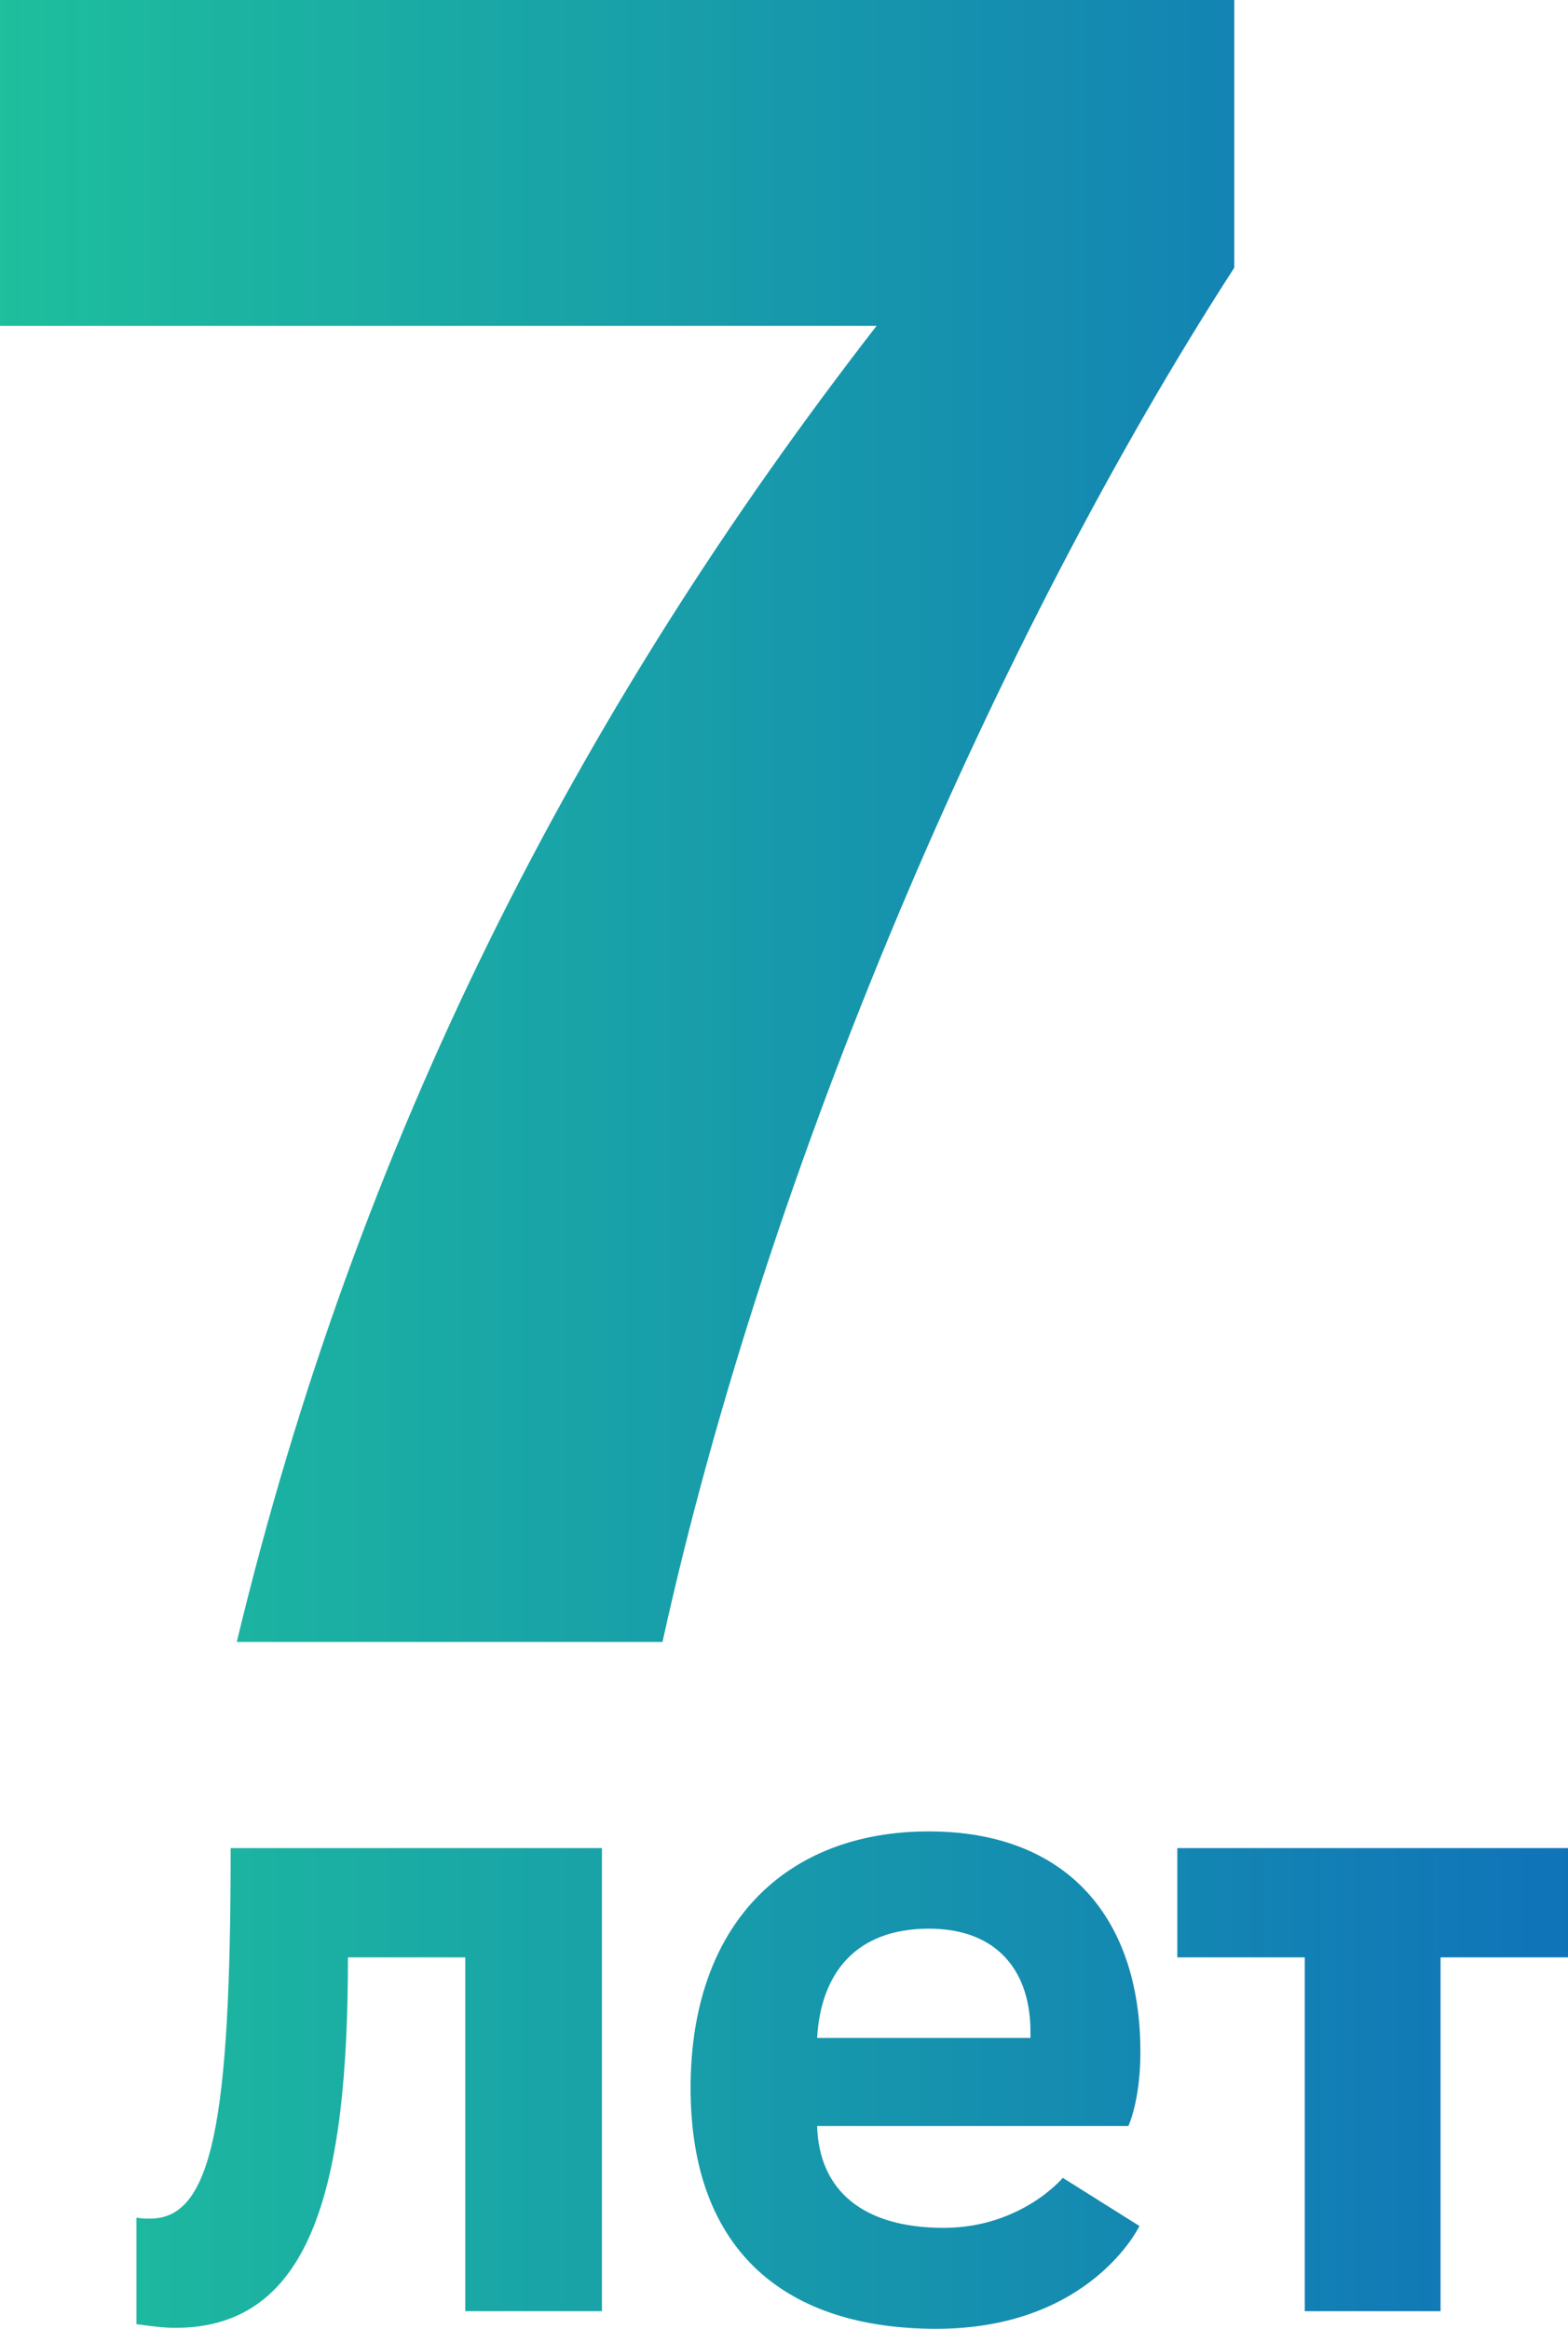 <svg width="134" height="199" viewBox="0 0 134 199" xmlns="http://www.w3.org/2000/svg"><title>158B1F98-EDBD-47D7-83CD-BD9EBB3E4CBC</title><defs><linearGradient x1="0%" y1="1.556%" y2="1.556%" id="a"><stop stop-color="#1EBF9D" offset="0%"/><stop stop-color="#1073B9" offset="100%"/></linearGradient></defs><path d="M51.44 161.922v39.574H39.76v-30.234H29.735c0 19.39-3 31.659-14.76 31.659-1.026 0-2.131-.158-3.315-.317v-9.102c.395.08.79.08 1.184.08 5.288 0 6.867-8.232 6.867-31.66h31.73zM90.826 190.1l6.55 4.116S93.195 203 80.014 203c-12.63 0-20.996-6.411-20.996-20.579 0-14.009 8.13-21.924 20.364-21.924 11.76 0 18.075 7.361 18.075 18.838 0 4.195-1.026 6.332-1.026 6.332h-26.6c.159 5.54 3.947 8.706 10.814 8.706 6.63 0 10.182-4.274 10.182-4.274zM79.38 168.808c-6.235 0-9.235 3.8-9.55 9.34h18.232v-.555c0-4.986-2.683-8.785-8.682-8.785zm54.62 2.454h-10.892v30.234h-11.603v-30.234h-10.892v-9.34H134v9.34zM105.478 4v22.881c-20.235 31.3-39.823 76.414-48.864 117.427h-36.38c10.333-42.956 29.06-79.436 54.677-112.462H0V4h105.478z" transform="translate(0 -4)" fill="url(#a)"/></svg>